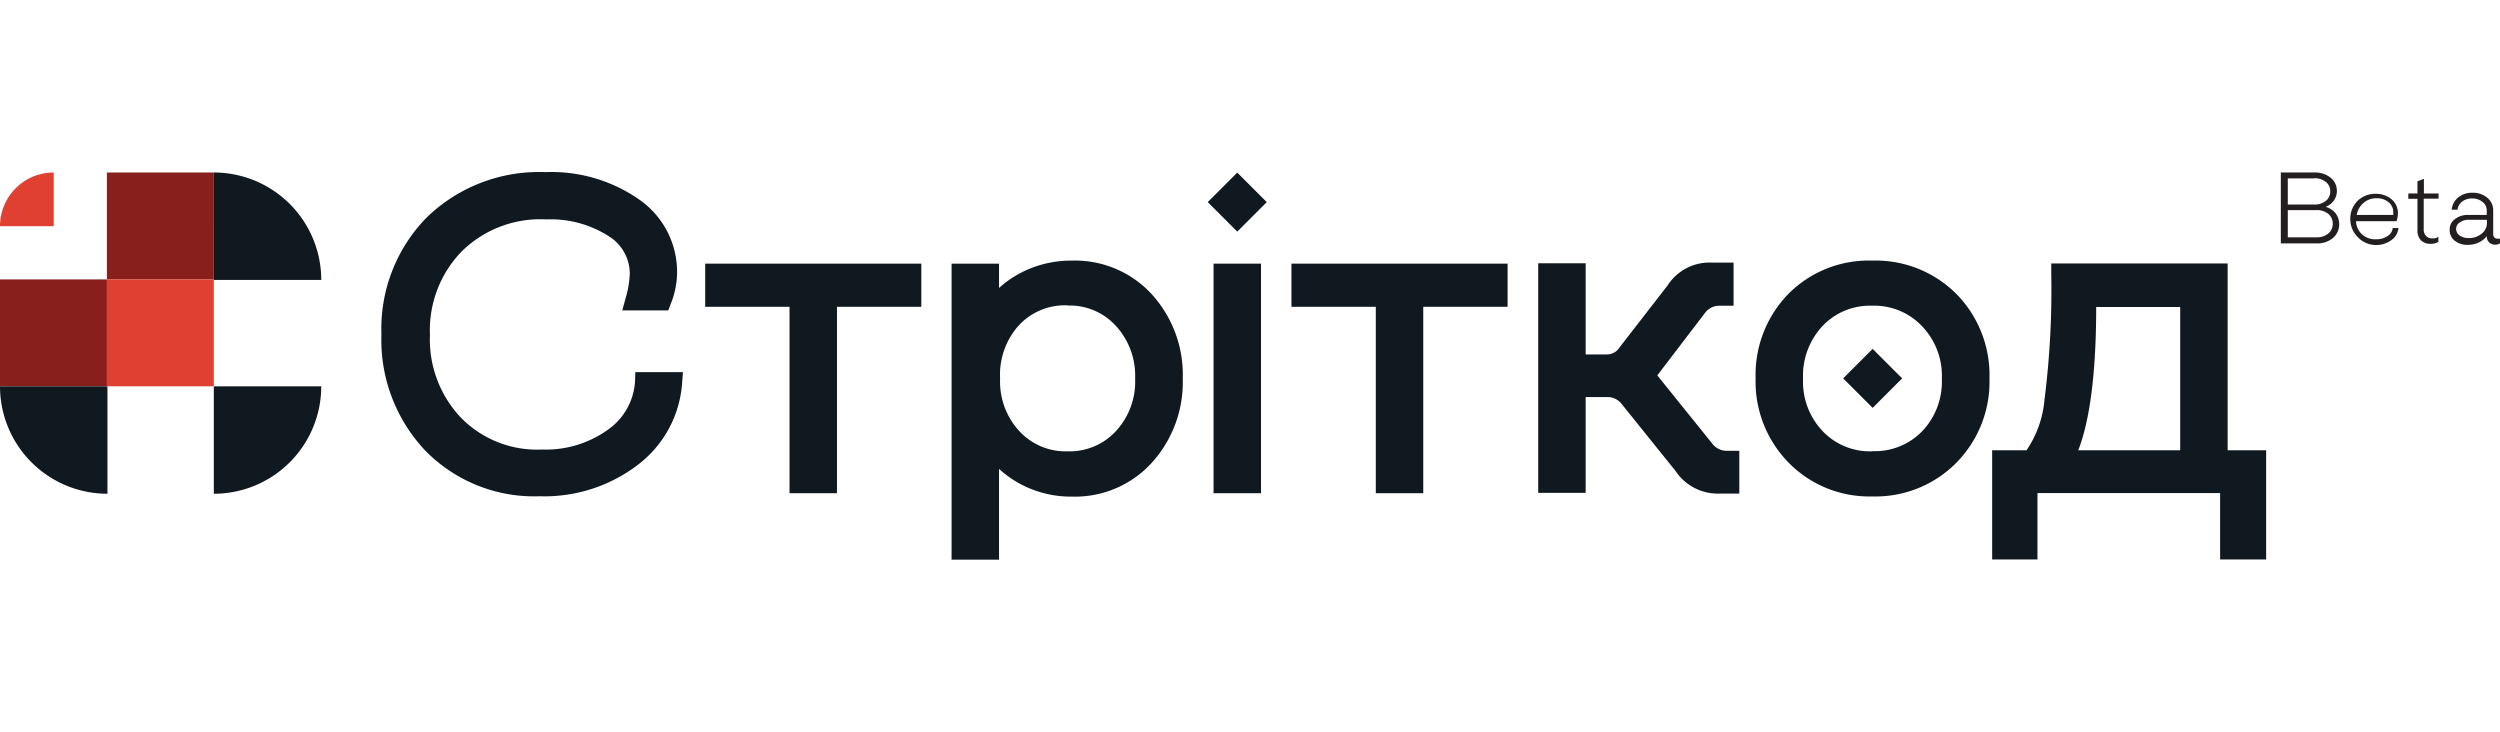 <svg id="Основна_частина_текст" data-name="Основна частина+текст" xmlns="http://www.w3.org/2000/svg" height="41"
     width="140" viewBox="0 0 139.61 21.62">
    <defs>
        <style>.cls-1{fill:#e04031;}.cls-2{fill:#891f1d;}.cls-3{fill:#111920;}.cls-4{fill:#231f20;}</style>
    </defs>
    <title>лого бета</title>
    <path class="cls-1" d="M3,0H3A0,0,0,0,1,3,0V3A0,0,0,0,1,3,3H0A0,0,0,0,1,0,3V3A3,3,0,0,1,3,0Z"/>
    <rect class="cls-2" x="5.97" width="5.97" height="5.97"/>
    <rect class="cls-1" x="5.97" y="5.97" width="5.97" height="5.97"/>
    <path class="cls-3" d="M11.94,11.94h6a0,0,0,0,1,0,0v0a6,6,0,0,1-6,6h0a0,0,0,0,1,0,0v-6A0,0,0,0,1,11.94,11.94Z"/>
    <rect class="cls-2" y="5.97" width="5.97" height="5.97"/>
    <path class="cls-3" d="M0,11.94H6a0,0,0,0,1,0,0v6a0,0,0,0,1,0,0H6a6,6,0,0,1-6-6v0A0,0,0,0,1,0,11.94Z"/>
    <path class="cls-3" d="M11.94,0h0a6,6,0,0,1,6,6V6a0,0,0,0,1,0,0h-6a0,0,0,0,1,0,0V0A0,0,0,0,1,11.94,0Z"/>
    <path class="cls-3"
          d="M-321.09,1817.47a3.56,3.56,0,0,1-1.52,2.67,5.94,5.94,0,0,1-3.67,1.1,5.94,5.94,0,0,1-4.54-1.79,6.34,6.34,0,0,1-1.72-4.61,6.32,6.32,0,0,1,1.76-4.65,6.25,6.25,0,0,1,4.73-1.8,6,6,0,0,1,3.45.91,2.47,2.47,0,0,1,1.22,2.1,5.38,5.38,0,0,1-.22,1.34l-0.2.73h2.57l0.14-.37a4.71,4.71,0,0,0,.35-1.73,4.91,4.91,0,0,0-2.13-4.1,8.55,8.55,0,0,0-5.22-1.52,9,9,0,0,0-6.64,2.54,8.88,8.88,0,0,0-2.52,6.51,9,9,0,0,0,2.44,6.49,8.49,8.49,0,0,0,6.39,2.56,8.6,8.6,0,0,0,5.47-1.74,6.28,6.28,0,0,0,2.49-4.56l0.05-.63h-2.66Z"
          transform="translate(356.55 -1805.77)"/>
    <polygon class="cls-3"
             points="39.38 7.5 44.09 7.5 44.09 17.91 46.74 17.91 46.74 7.5 51.45 7.5 51.45 5.09 39.38 5.09 39.38 7.5"/>
    <path class="cls-3"
          d="M-296.67,1810.69a6.09,6.09,0,0,0-3,.75,5.8,5.8,0,0,0-1.09.78v-1.36h-2.65v16.53h2.65v-5.07a5.9,5.9,0,0,0,1.09.79,6,6,0,0,0,3,.76,5.8,5.8,0,0,0,4.44-1.89,6.69,6.69,0,0,0,1.73-4.7,6.68,6.68,0,0,0-1.73-4.71A5.82,5.82,0,0,0-296.67,1810.69Zm-0.26,2.51a3.49,3.49,0,0,1,2.7,1.14,4.12,4.12,0,0,1,1.07,2.94,4.07,4.07,0,0,1-1.07,2.93,3.51,3.51,0,0,1-2.7,1.13,3.51,3.51,0,0,1-2.7-1.13,4.08,4.08,0,0,1-1.07-2.93,4.11,4.11,0,0,1,1.07-3A3.51,3.51,0,0,1-296.93,1813.19Z"
          transform="translate(356.55 -1805.77)"/>
    <rect class="cls-3" x="67.77" y="5.09" width="2.65" height="12.82"/>
    <polygon class="cls-3"
             points="72.12 7.5 76.83 7.5 76.83 17.91 79.48 17.91 79.48 7.5 84.19 7.5 84.19 5.09 72.12 5.09 72.12 7.5"/>
    <path class="cls-3"
          d="M-260.93,1820.91l-3.07-3.81,2.65-3.47a1,1,0,0,1,.84-0.42h0.77v-2.41H-261a2.78,2.78,0,0,0-2.42,1.27l-2.69,3.47a0.83,0.83,0,0,1-.73.39H-268v-5.09h-2.65v12.82H-268v-5.35h1.22a1,1,0,0,1,.8.4l3,3.73a2.83,2.83,0,0,0,2.44,1.26h1.12v-2.39h-0.67A1,1,0,0,1-260.93,1820.91Z"
          transform="translate(356.55 -1805.77)"/>
    <path class="cls-3"
          d="M-252,1810.69a6.32,6.32,0,0,0-4.68,1.86,6.48,6.48,0,0,0-1.83,4.72,6.46,6.46,0,0,0,1.85,4.71,6.31,6.31,0,0,0,4.67,1.88,6.35,6.35,0,0,0,4.68-1.87,6.44,6.44,0,0,0,1.86-4.71,6.46,6.46,0,0,0-1.85-4.73A6.37,6.37,0,0,0-252,1810.69Zm0,10.65a3.64,3.64,0,0,1-2.77-1.13,4,4,0,0,1-1.09-2.92,4.06,4.06,0,0,1,1.09-2.95,3.64,3.64,0,0,1,2.77-1.13,3.66,3.66,0,0,1,2.79,1.15,4,4,0,0,1,1.1,2.94,4,4,0,0,1-1.1,2.92A3.67,3.67,0,0,1-252,1821.33Z"
          transform="translate(356.55 -1805.77)"/>
    <path class="cls-3"
          d="M-232.15,1821.28v-10.43H-242v0.58a48.73,48.73,0,0,1-.38,7.05,5.9,5.9,0,0,1-1,2.8h-1.92v6.1h2.53v-3.71h10.2v3.71H-230v-6.1h-2.15Zm-2.65-8v8h-5.69c0.64-1.65,1-4.29,1-8h4.69Z"
          transform="translate(356.55 -1805.77)"/>
    <rect class="cls-3" x="-253.14" y="1816.1" width="2.33" height="2.33"
          transform="translate(1567.75 -1095.33) rotate(45)"/>
    <rect class="cls-3" x="-288.62" y="1806.25" width="2.33" height="2.33"
          transform="translate(1550.39 -1073.12) rotate(45)"/>
    <path class="cls-4"
          d="M-229.17,1805.77h1.86a1.37,1.37,0,0,1,.91.29,0.93,0.93,0,0,1,.35.74,0.91,0.91,0,0,1-.17.54,1,1,0,0,1-.46.35,1.06,1.06,0,0,1,.56.36,1,1,0,0,1,.2.61,1,1,0,0,1-.35.77,1.37,1.37,0,0,1-.91.3h-2v-4Zm1.86,0.33h-1.48v1.46h1.48a1,1,0,0,0,.65-0.21,0.66,0.66,0,0,0,.24-0.53,0.65,0.65,0,0,0-.24-0.52A1,1,0,0,0-227.31,1806.09Zm0.13,1.77h-1.61v1.52h1.61a1,1,0,0,0,.65-0.21,0.69,0.69,0,0,0,.25-0.55,0.7,0.7,0,0,0-.25-0.55A1,1,0,0,0-227.18,1807.87Z"
          transform="translate(356.55 -1805.77)"/>
    <path class="cls-4"
          d="M-224.9,1809.36a1.4,1.4,0,0,1-.4-1,1.4,1.4,0,0,1,.4-1,1.4,1.4,0,0,1,1-.4,1.34,1.34,0,0,1,.91.31,1,1,0,0,1,.35.78,1.3,1.3,0,0,1-.08.44h-2.26a1.06,1.06,0,0,0,.33.73,1.1,1.1,0,0,0,.79.28,1.11,1.11,0,0,0,.64-0.18,0.61,0.61,0,0,0,.29-0.45h0.32a0.93,0.93,0,0,1-.4.68,1.44,1.44,0,0,1-.88.27A1.4,1.4,0,0,1-224.9,1809.36Zm0-1.22h2c0-.07,0-0.11,0-0.14a0.72,0.72,0,0,0-.26-0.57,1,1,0,0,0-.67-0.22,1.05,1.05,0,0,0-.73.26A1.09,1.09,0,0,0-224.94,1808.14Z"
          transform="translate(356.55 -1805.77)"/>
    <path class="cls-4"
          d="M-220.38,1807.23h-0.82v1.71a0.51,0.51,0,0,0,.13.37,0.47,0.47,0,0,0,.36.14,0.5,0.5,0,0,0,.33-0.09v0.28a0.74,0.74,0,0,1-.45.11,0.7,0.7,0,0,1-.53-0.2,0.77,0.77,0,0,1-.19-0.55v-1.76h-0.51v-0.3h0.51v-0.68l0.36-.14v0.82h0.82v0.3Z"
          transform="translate(356.55 -1805.77)"/>
    <path class="cls-4"
          d="M-218.76,1808.14h1.08v-0.25a0.6,0.6,0,0,0-.24-0.48,0.9,0.9,0,0,0-.59-0.19,0.86,0.86,0,0,0-.55.18,0.64,0.64,0,0,0-.25.45h-0.33a1,1,0,0,1,.36-0.68,1.21,1.21,0,0,1,.8-0.27,1.24,1.24,0,0,1,.83.28,0.89,0.89,0,0,1,.33.71v1.32a0.27,0.27,0,0,0,.06.18,0.21,0.21,0,0,0,.16.07,0.29,0.29,0,0,0,.16,0v0.26a0.43,0.43,0,0,1-.27.08,0.46,0.46,0,0,1-.34-0.13,0.47,0.47,0,0,1-.13-0.35h0a1.16,1.16,0,0,1-.45.36,1.4,1.4,0,0,1-.61.13,1.12,1.12,0,0,1-.73-0.23,0.75,0.75,0,0,1-.28-0.61,0.69,0.69,0,0,1,.26-0.57A1.13,1.13,0,0,1-218.76,1808.14Zm-0.63.77a0.45,0.45,0,0,0,.2.38,0.86,0.86,0,0,0,.51.14,1.08,1.08,0,0,0,.71-0.24,0.75,0.75,0,0,0,.3-0.6v-0.18h-1a0.84,0.84,0,0,0-.5.14A0.42,0.42,0,0,0-219.39,1808.91Z"
          transform="translate(356.55 -1805.77)"/>
</svg>

